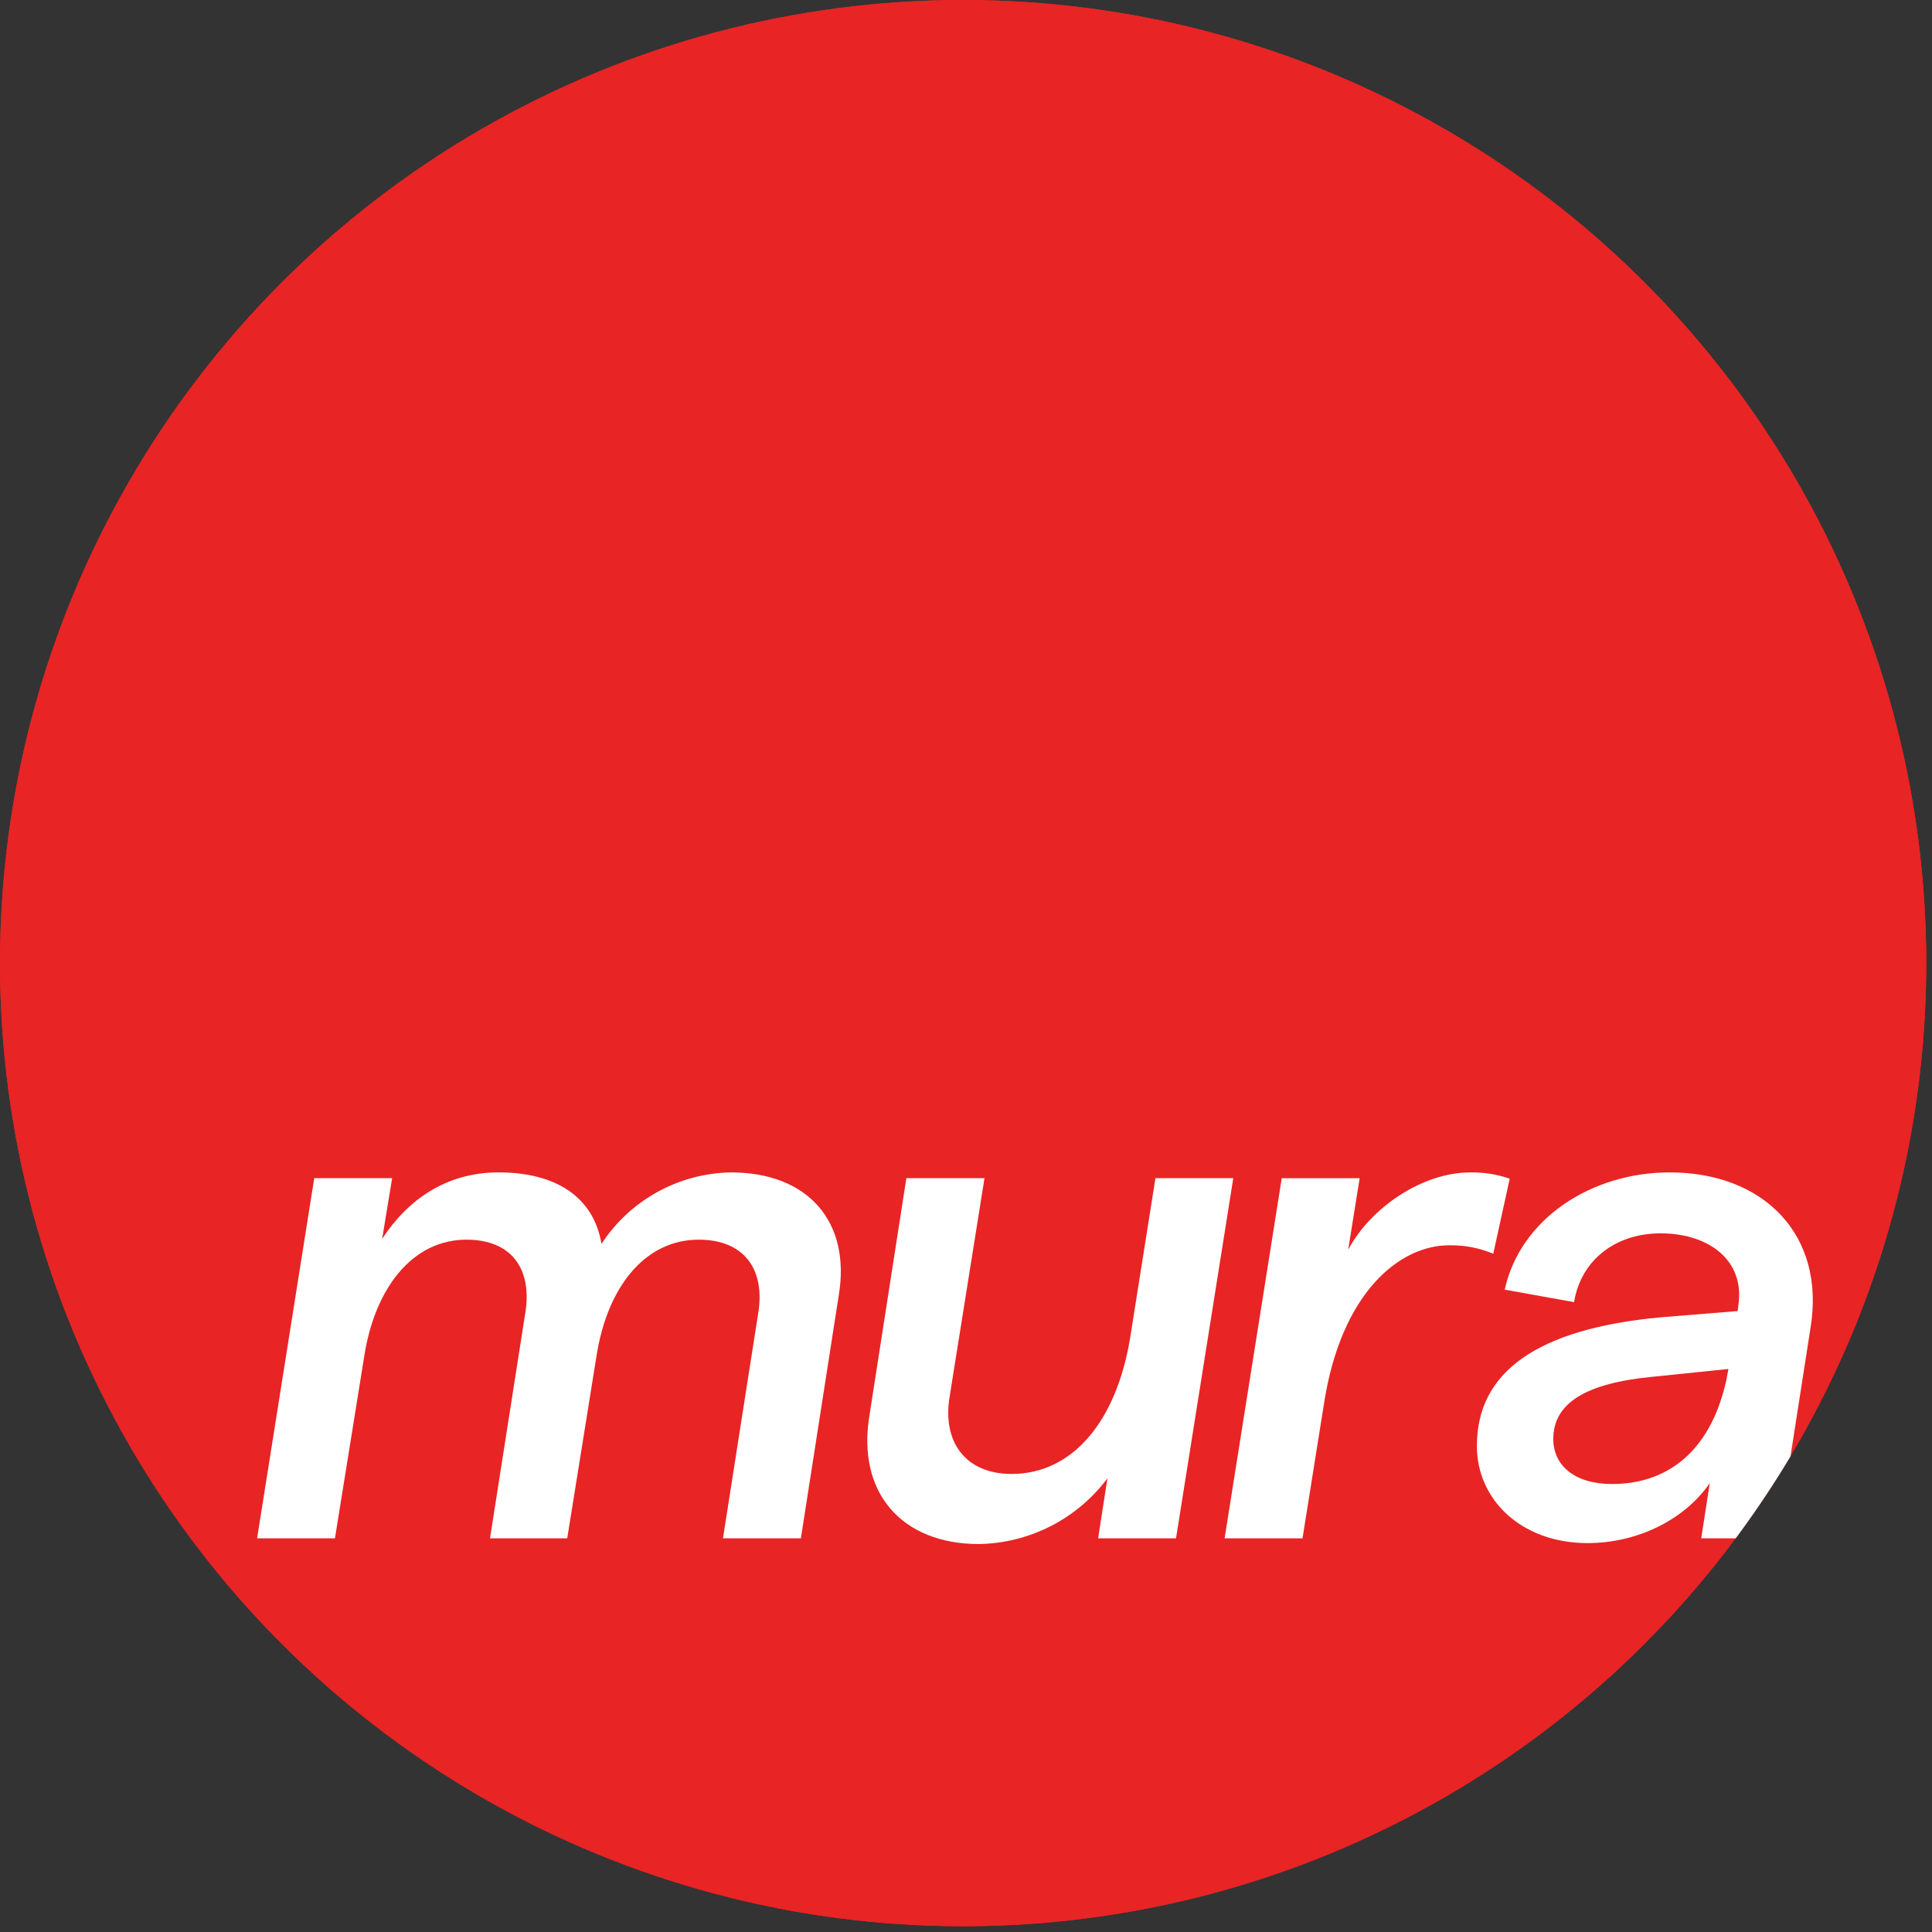 <?xml version="1.0" encoding="UTF-8"?>
<svg width="309px" height="309px" viewBox="0 0 309 309" version="1.1" xmlns="http://www.w3.org/2000/svg" xmlns:xlink="http://www.w3.org/1999/xlink">
    <rect x="0" y="0" width="309" height="309" fill="#333333" stroke="none"/>
    <!-- Generator: Sketch 63.1 (92452) - https://sketch.com -->
    <title>mura-logo-2020</title>
    <desc>Created with Sketch.</desc>
    <g id="Home" stroke="none" stroke-width="1" fill="none" fill-rule="evenodd">
        <g id="mura-logo-2020" fill-rule="nonzero">
            <circle id="Oval" fill="#E82425" cx="154.04" cy="154.04" r="154.04"></circle>
            <circle id="Oval" fill="#E82425" cx="154.04" cy="154.04" r="154.04"></circle>
            <path d="M50.26,188.43 L62.72,188.43 L61.12,198.14 C65.23,191.86 71.4,187.51 79.74,187.51 C89,187.51 94.95,191.51 96.2,198.94 C100.779,191.939 108.526,187.659 116.89,187.51 C129.35,187.51 136.09,195.51 134.15,207.17 L128.09,246.04 L115.63,246.04 L121.23,210.27 C122.49,203.07 119.06,198.27 111.75,198.27 C103.17,198.27 97.12,205.81 95.4,216.9 L90.72,246.04 L78.37,246.04 L83.97,210.27 C85.23,203.07 81.92,198.27 74.6,198.27 C66.03,198.27 59.97,205.92 58.26,216.9 L53.57,246.04 L41.12,246.04 L50.26,188.43 Z" id="Path" fill="#FFFFFF"></path>
            <path d="M188.09,246.04 L175.63,246.04 L177.12,236.44 C172.261,242.94 164.664,246.821 156.55,246.95 C144.32,246.95 137,238.84 139.06,226.38 L144.96,188.43 L157.46,188.43 L151.86,223.51 C150.72,230.71 154.49,235.74 161.8,235.74 C171.41,235.74 178.6,227.51 180.8,213.69 L184.8,188.43 L197.25,188.43 L188.09,246.04 Z" id="Path" fill="#FFFFFF"></path>
            <path d="M231.75,199.17 C223.86,199.17 214.49,206.71 211.75,224.54 L208.32,246.04 L195.86,246.04 L205,188.44 L217.46,188.44 L215.63,199.87 C219.29,193.01 227.63,187.52 235.06,187.52 C237.236,187.464 239.405,187.802 241.46,188.52 L238.83,200.52 C236.589,199.583 234.178,199.123 231.75,199.17 Z" id="Path" fill="#FFFFFF"></path>
            <path d="M289.58,212.31 C291.98,197.57 282.15,187.51 267.06,187.51 C254.61,187.51 243.18,194.83 240.66,206.26 L251.75,208.26 C252.89,201.41 258.49,197.26 265.58,197.26 C273.35,197.26 279.06,201.61 278.04,208.69 L277.92,209.69 L265.58,210.69 C245.92,212.52 236.21,219.37 236.21,231.26 C236.21,239.95 243.41,246.8 253.92,246.8 C261.92,246.8 269.46,243.03 273.46,237.2 L272.09,246.04 L277.6,246.04 C280.742,241.817 283.669,237.438 286.37,232.92 L289.58,212.31 Z M275.86,222.04 L276.09,220.78 C273.81,231.18 267.52,237.35 257.81,237.35 C251.81,237.35 248.43,234.35 248.43,230.15 C248.43,224.44 253.58,221.24 264.21,220.21 L276.44,218.95 L275.86,222.04 Z" id="Shape" fill="#FFFFFF"></path>
        </g>
    </g>
</svg>